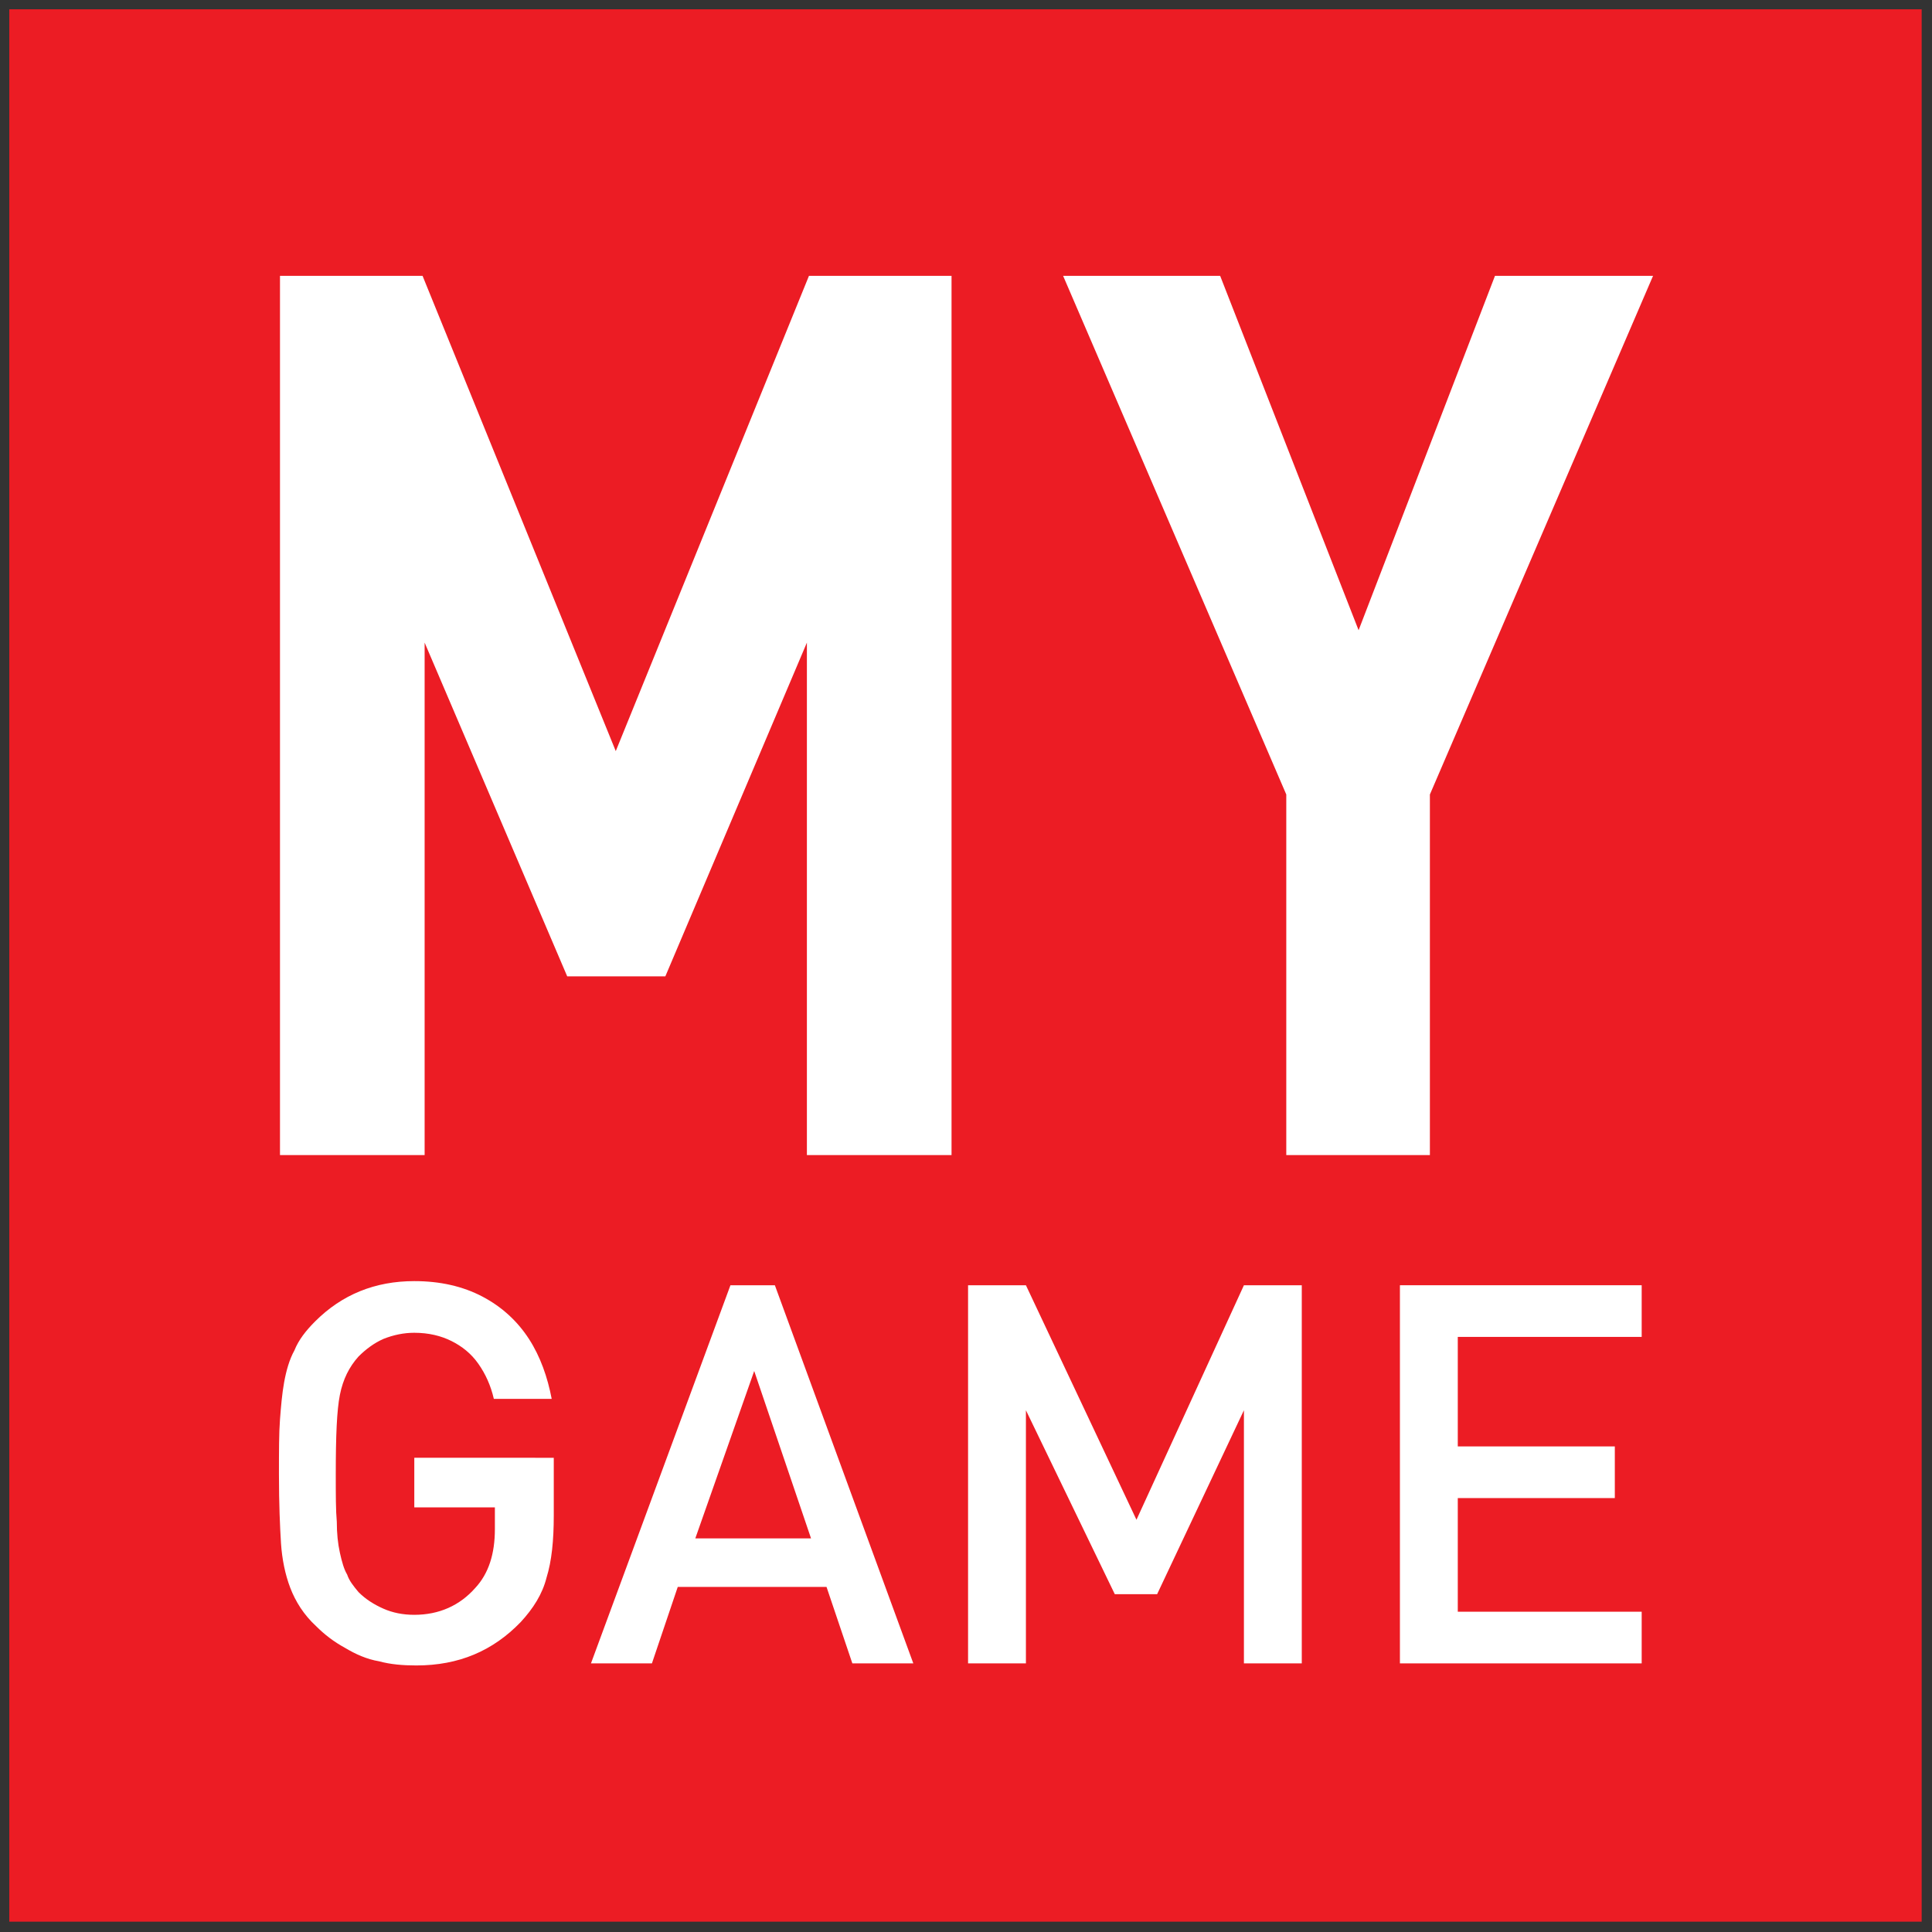 <?xml version="1.0" encoding="utf-8"?>
<!-- Generator: Adobe Illustrator 19.2.0, SVG Export Plug-In . SVG Version: 6.00 Build 0)  -->
<svg version="1.1" id="Layer_1" xmlns="http://www.w3.org/2000/svg" xmlns:xlink="http://www.w3.org/1999/xlink" x="0px" y="0px"
	 viewBox="0 0 187 187" style="enable-background:new 0 0 187 187;" xml:space="preserve">
<rect x="0" y="0" width="187" height="187" fill="#333333" stroke="none"/>
<style type="text/css">
	.st0{fill:#EC1C24;}
	.st1{fill:none;}
	.st2{fill:#FFFFFF;}
</style>
<rect id="XMLID_96_" x="0.9" y="0.9" class="st0" width="185.1" height="185.1"/>
<g>
	<polygon class="st1" points="67.3,148.9 78.6,148.9 73,132.6 	"/>
	<polygon class="st2" points="59.6,72.7 40.9,26.7 27.1,26.7 27.1,111.8 41.1,111.8 41.1,62.2 54.9,94.5 64.4,94.5 78.1,62.2 
		78.1,111.8 92.1,111.8 92.1,26.7 78.3,26.7 	"/>
	<polygon class="st2" points="124.5,111.8 138.4,111.8 138.4,76.9 160,26.7 144.7,26.7 131.5,61 118.1,26.7 102.9,26.7 124.5,76.9 	
		"/>
	<path class="st2" d="M40.1,145.9h7.8v2.1c0,2.4-0.6,4.3-1.9,5.7c-1.5,1.7-3.5,2.6-5.9,2.6c-1.1,0-2.1-0.2-3-0.6
		c-0.9-0.4-1.7-0.9-2.4-1.6c-0.5-0.6-0.9-1.1-1.1-1.7c-0.3-0.5-0.5-1.2-0.7-2.1c-0.2-0.9-0.3-1.9-0.3-3c-0.1-1.1-0.1-2.6-0.1-4.6
		c0-3.7,0.1-6.2,0.4-7.7c0.3-1.5,0.9-2.7,1.8-3.7c0.7-0.7,1.5-1.3,2.4-1.7c1-0.4,2-0.6,3-0.6c1.4,0,2.6,0.3,3.6,0.8
		c1,0.5,1.9,1.2,2.6,2.2c0.7,1,1.2,2.1,1.5,3.4h5.6c-0.4-2.1-1.1-4.1-2.2-5.8c-1.1-1.7-2.6-3.1-4.5-4.1c-1.9-1-4.1-1.5-6.6-1.5
		c-3.8,0-7,1.3-9.6,3.9c-0.9,0.9-1.6,1.8-2,2.8c-0.5,0.9-0.8,2-1,3.1c-0.2,1.1-0.3,2.3-0.4,3.6c-0.1,1.3-0.1,3.1-0.1,5.3
		c0,2.9,0.1,5.1,0.2,6.7c0.1,1.5,0.4,3,0.9,4.3c0.5,1.3,1.3,2.6,2.5,3.7c0.8,0.8,1.7,1.5,2.8,2.1c1,0.6,2.1,1.1,3.3,1.3
		c1.1,0.3,2.3,0.4,3.6,0.4c4.1,0,7.4-1.4,10.1-4.2c1.2-1.3,2.1-2.7,2.5-4.3c0.5-1.6,0.7-3.6,0.7-6v-5.6H40.1V145.9z"/>
	<path class="st2" d="M70.7,124.4L57.2,161h5.9l2.5-7.4h14.4l2.5,7.4h5.9l-13.4-36.6H70.7z M67.3,148.9l5.7-16.2l5.5,16.2H67.3z"/>
	<polygon class="st2" points="110,147.1 99.3,124.4 93.7,124.4 93.7,161 99.3,161 99.3,136.5 107.9,154.3 112,154.3 120.4,136.5 
		120.4,161 126,161 126,124.4 120.4,124.4 	"/>
	<polygon class="st2" points="135.5,161 158.9,161 158.9,156 141.1,156 141.1,145 156.3,145 156.3,140 141.1,140 141.1,129.4 
		158.9,129.4 158.9,124.4 135.5,124.4 	"/>
</g>
</svg>
